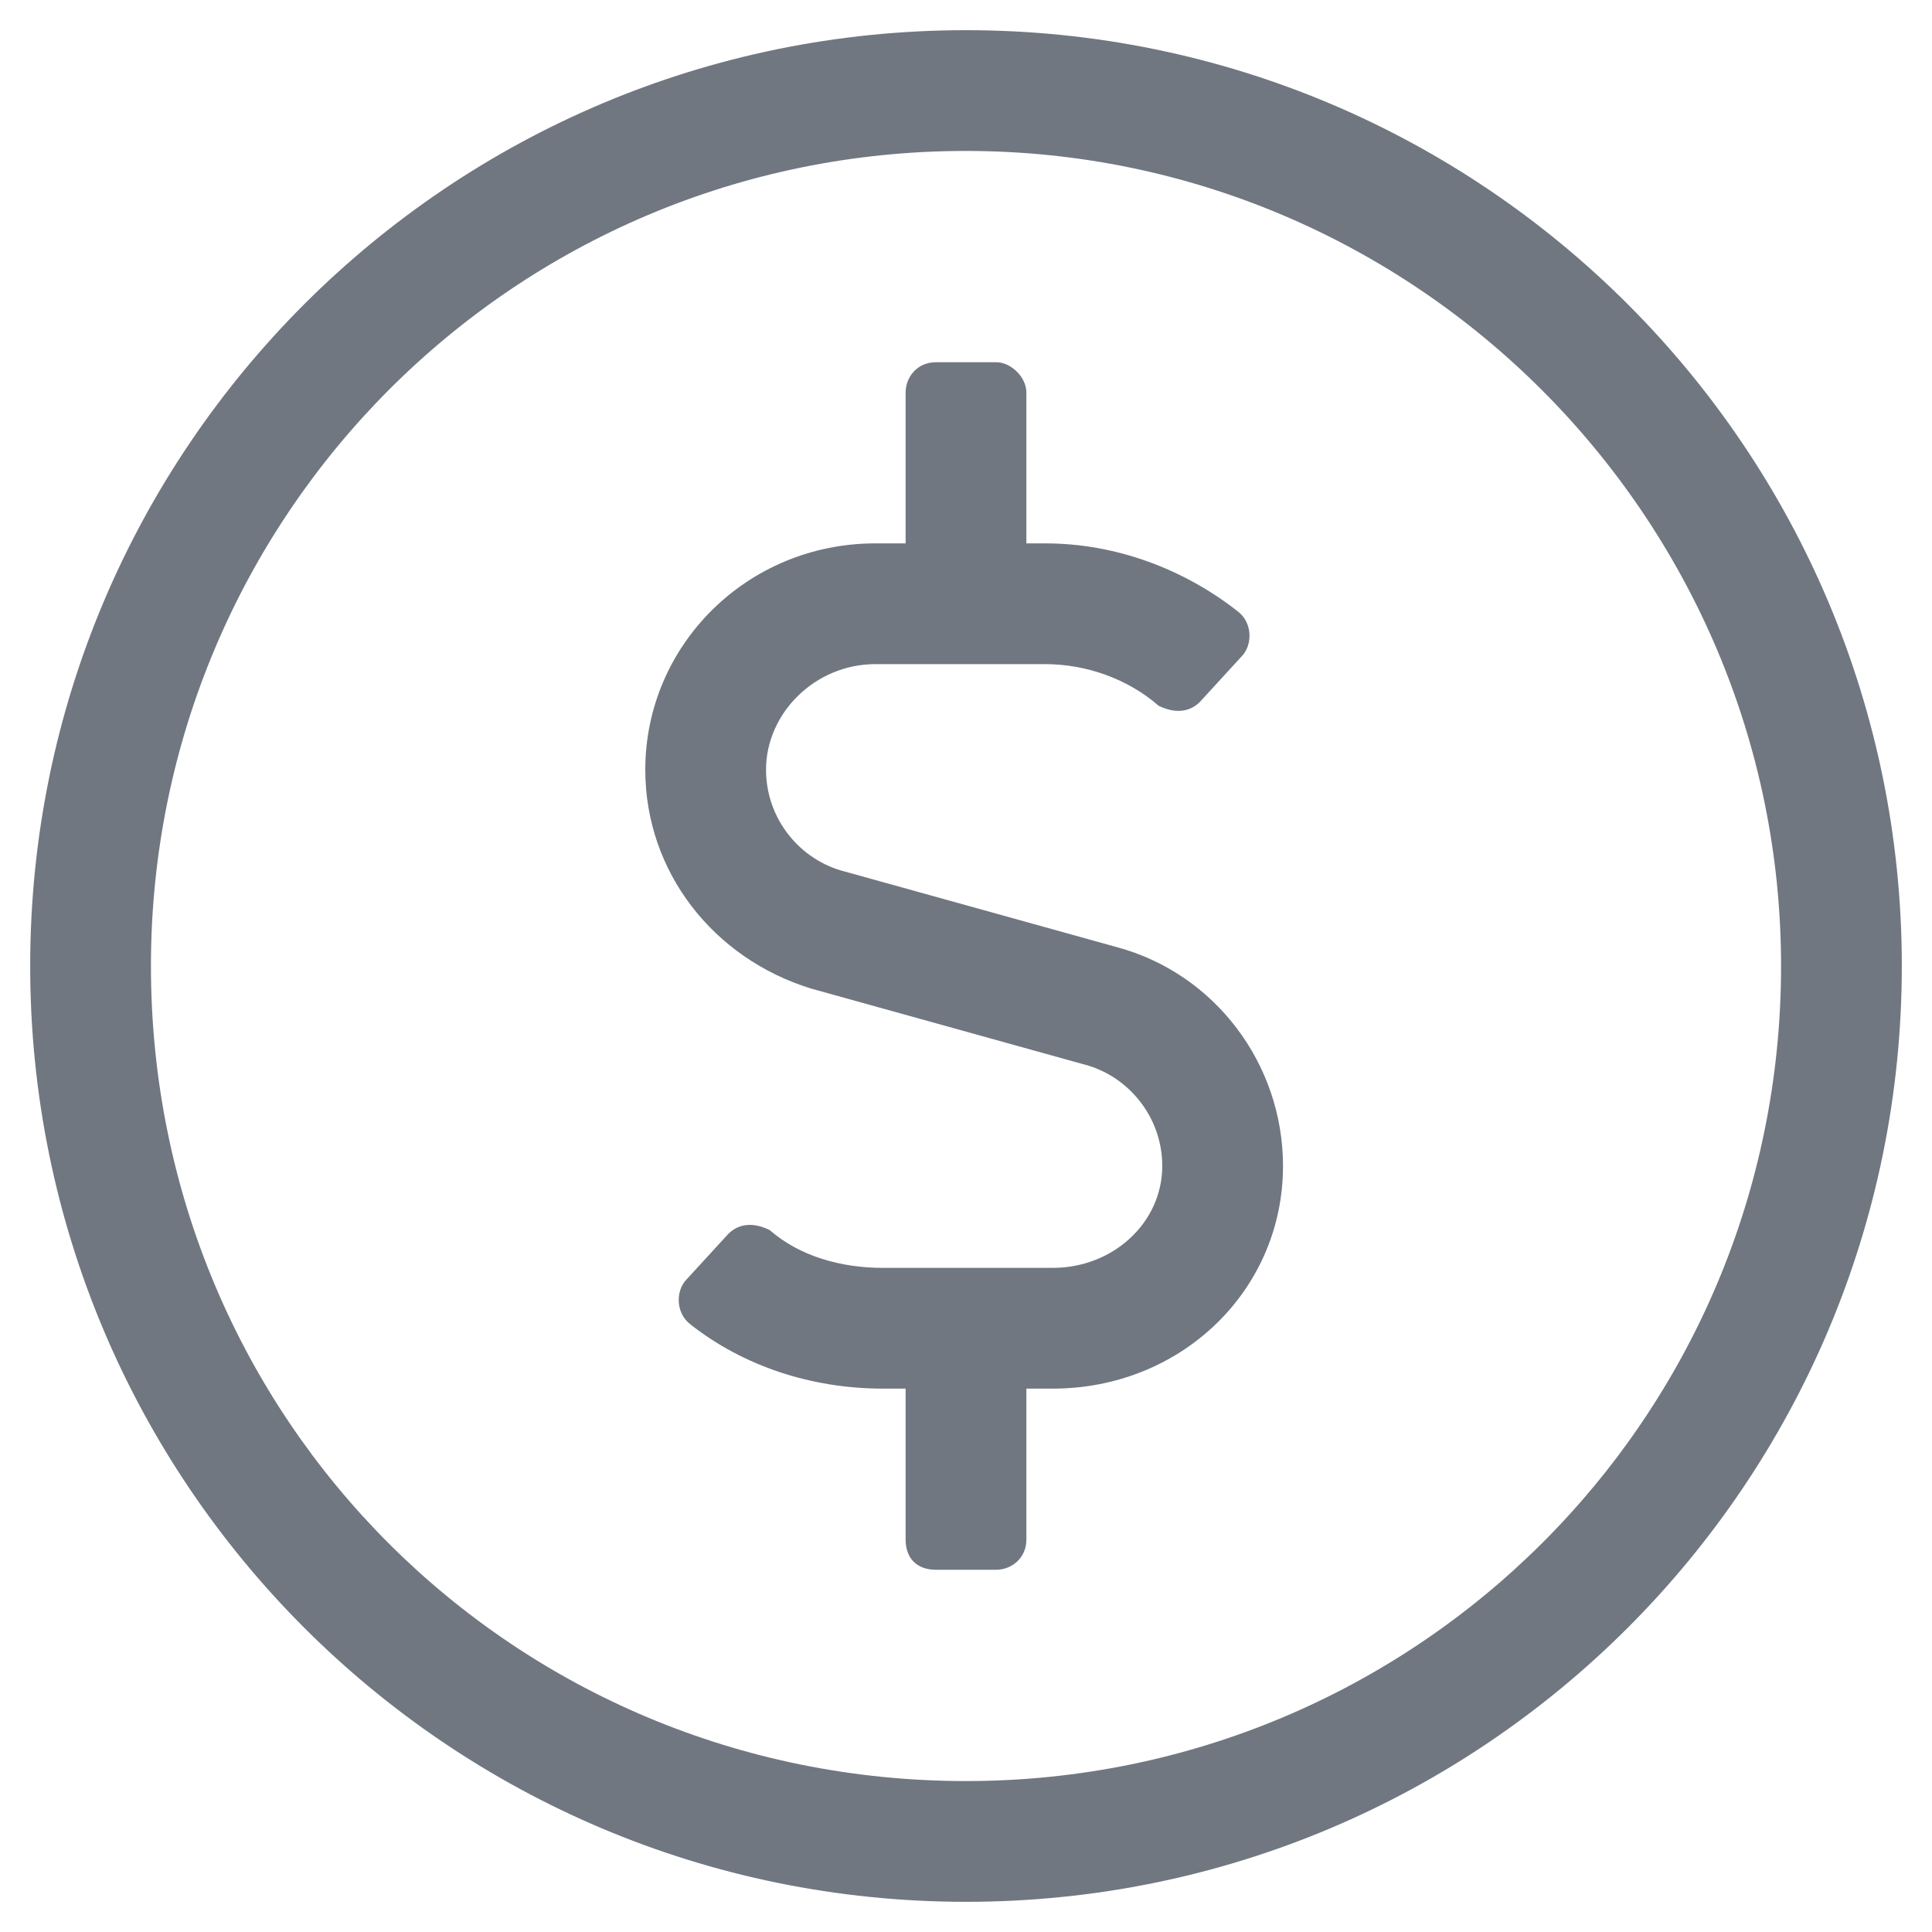 <svg viewBox="0 0 24 24" fill="none" xmlns="http://www.w3.org/2000/svg">
<path d="M12 0.375C5.578 0.375 0.375 5.578 0.375 12C0.375 18.422 5.578 23.625 12 23.625C18.422 23.625 23.625 18.422 23.625 12C23.625 5.578 18.422 0.375 12 0.375ZM12 22.125C6.375 22.125 1.875 17.625 1.875 12C1.875 6.422 6.375 1.875 12 1.875C17.578 1.875 22.125 6.422 22.125 12C22.125 17.625 17.578 22.125 12 22.125ZM13.875 11.766L10.5 10.828C9.938 10.688 9.516 10.172 9.516 9.562C9.516 8.859 10.125 8.25 10.875 8.25H12.984C13.5 8.25 14.016 8.438 14.391 8.766C14.578 8.859 14.766 8.859 14.906 8.719L15.422 8.156C15.562 8.016 15.562 7.734 15.375 7.594C14.719 7.078 13.875 6.75 12.984 6.75H12.75V4.875C12.75 4.688 12.562 4.5 12.375 4.5H11.625C11.391 4.5 11.25 4.688 11.25 4.875V6.75H10.875C9.281 6.75 8.016 8.016 8.016 9.562C8.016 10.828 8.859 11.906 10.078 12.281L13.453 13.219C14.016 13.359 14.438 13.875 14.438 14.484C14.438 15.188 13.828 15.75 13.078 15.75H10.969C10.453 15.75 9.938 15.609 9.562 15.281C9.375 15.188 9.188 15.188 9.047 15.328L8.531 15.891C8.391 16.031 8.391 16.312 8.578 16.453C9.234 16.969 10.078 17.25 10.969 17.25H11.25V19.125C11.25 19.359 11.391 19.5 11.625 19.5H12.375C12.562 19.5 12.75 19.359 12.75 19.125V17.25H13.078C14.672 17.25 15.938 16.031 15.938 14.484C15.938 13.219 15.094 12.094 13.875 11.766Z" fill="#707780
"/>
</svg>
